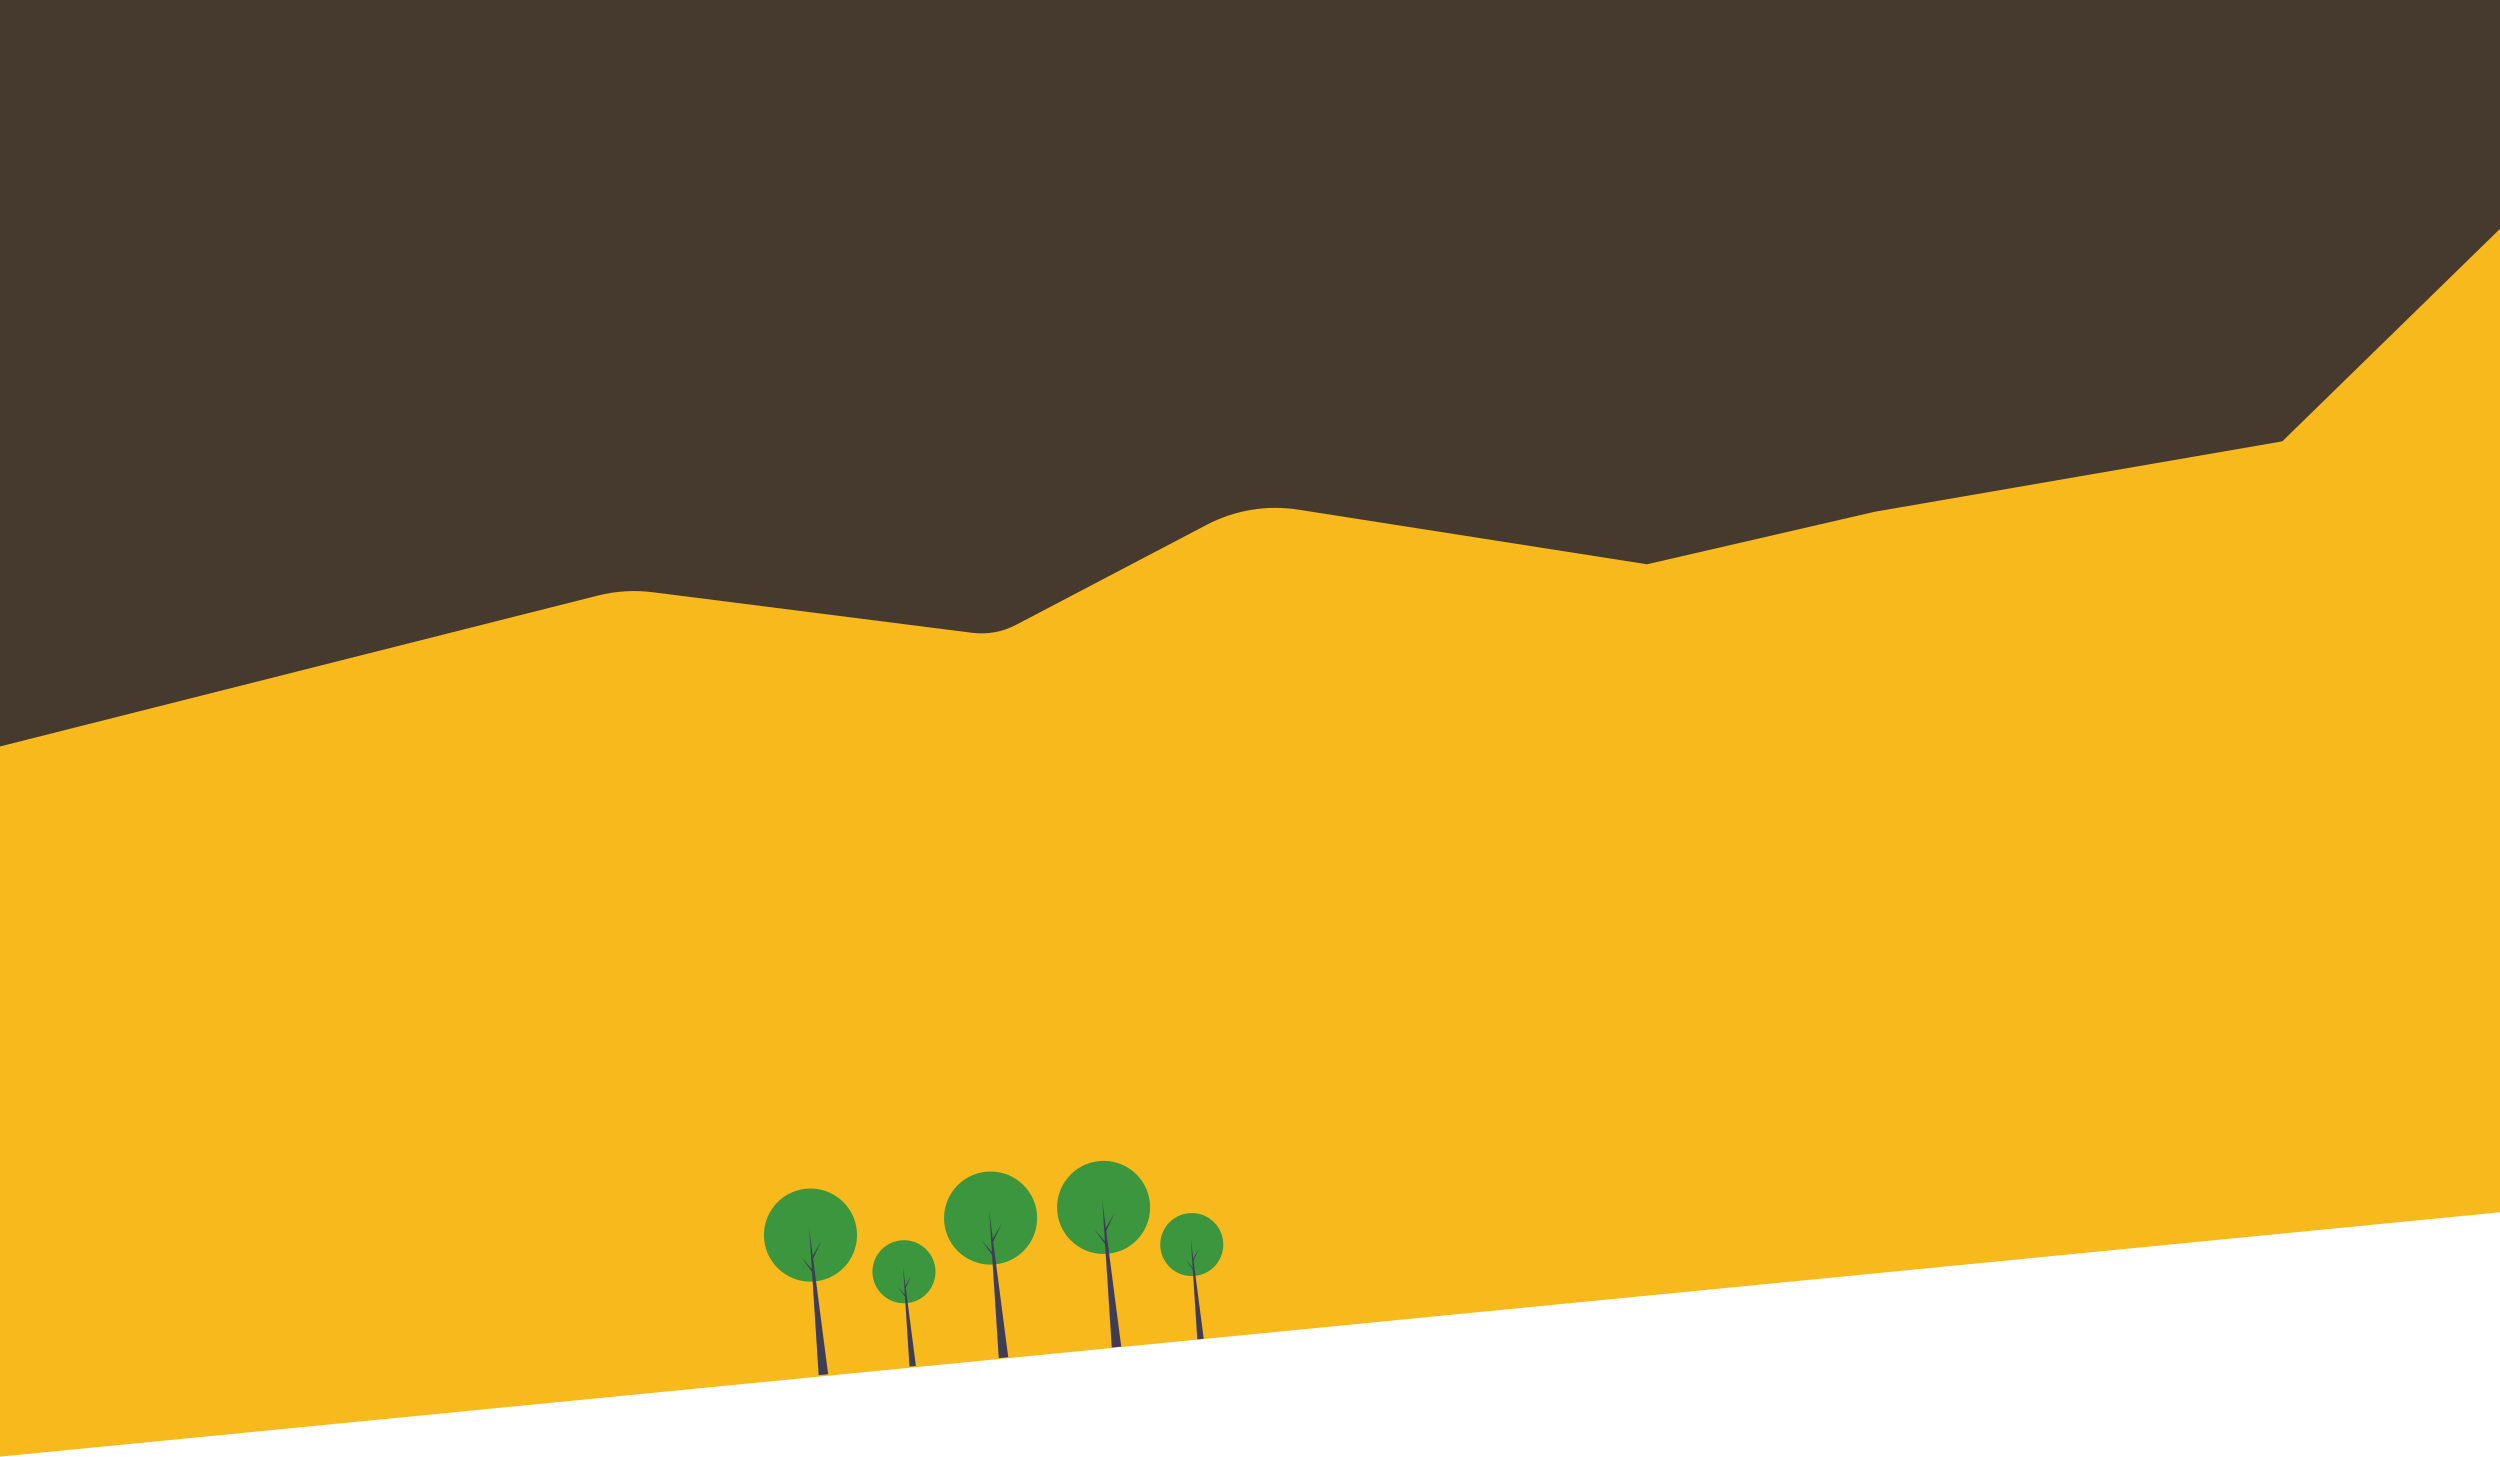 <svg width="1688" height="984" viewBox="0 0 1688 984" fill="none" xmlns="http://www.w3.org/2000/svg">
<path d="M1688 516L0 541L1.4424e-05 376.009L4.72957e-05 -0L1688 0L1688 516Z" fill="#46392D"/>
<path d="M1688 818.509L0 983.5L1.4424e-05 818.509L4.19193e-05 504L403.678 402.124C415.785 399.068 428.358 398.307 440.746 399.88L656.397 427.268C666.554 428.558 676.862 426.699 685.928 421.941L814.721 354.363C833.734 344.386 855.454 340.794 876.667 344.119L1112 381L1266 345.5L1541 297.999L1688 154.5L1688 818.509Z" fill="#F7B91B"/>
<path d="M612.357 879.866C624.057 878.761 632.646 868.38 631.541 856.678C630.437 844.977 620.057 836.386 608.357 837.49C596.657 838.595 588.067 848.976 589.172 860.678C590.277 872.379 600.657 880.97 612.357 879.866Z" fill="#3B963E"/>
<path d="M618.422 922.303L614.083 922.713L609.735 855.516L618.422 922.303Z" fill="#3F3D56"/>
<path d="M611.315 868.181L615.365 861.295L611.402 869.783L610.808 868.938L611.315 868.181Z" fill="#3F3D56"/>
<path d="M611.424 874.738L606.156 868.732L611.638 876.327L612.063 875.386L611.424 874.738Z" fill="#3F3D56"/>
<path d="M806.693 861.52C818.393 860.415 826.982 850.034 825.877 838.333C824.773 826.631 814.392 818.04 802.692 819.145C790.992 820.249 782.403 830.631 783.508 842.332C784.613 854.034 794.993 862.624 806.693 861.52Z" fill="#3B963E"/>
<path d="M812.751 903.96L808.412 904.369L804.065 837.173L812.751 903.96Z" fill="#3F3D56"/>
<path d="M805.652 849.835L809.702 842.949L805.739 851.437L805.144 850.592L805.652 849.835Z" fill="#3F3D56"/>
<path d="M805.752 856.393L800.484 850.388L805.966 857.983L806.391 857.041L805.752 856.393Z" fill="#3F3D56"/>
<path d="M671.805 853.74C689.085 852.109 701.771 836.777 700.139 819.495C698.508 802.212 683.177 789.525 665.897 791.156C648.617 792.787 635.932 808.119 637.563 825.402C639.195 842.684 654.525 855.372 671.805 853.74Z" fill="#3B963E"/>
<path d="M680.762 916.419L674.354 917.024L667.933 817.781L680.762 916.419Z" fill="#3F3D56"/>
<path d="M670.275 836.483L676.255 826.315L670.403 838.85L669.524 837.601L670.275 836.483Z" fill="#3F3D56"/>
<path d="M670.426 846.169L662.648 837.3L670.743 848.516L671.373 847.126L670.426 846.169Z" fill="#3F3D56"/>
<path d="M748.11 846.538C765.39 844.907 778.076 829.575 776.444 812.292C774.813 795.01 759.482 782.322 742.202 783.954C724.922 785.585 712.237 800.917 713.868 818.2C715.499 835.482 730.83 848.17 748.11 846.538Z" fill="#3B963E"/>
<path d="M757.063 909.216L750.655 909.821L744.233 810.578L757.063 909.216Z" fill="#3F3D56"/>
<path d="M746.574 829.28L752.556 819.112L746.703 831.647L745.825 830.398L746.574 829.28Z" fill="#3F3D56"/>
<path d="M746.724 838.966L738.945 830.097L747.041 841.313L747.67 839.923L746.724 838.966Z" fill="#3F3D56"/>
<path d="M550.196 865.221C567.476 863.59 580.161 848.257 578.53 830.975C576.899 813.693 561.568 801.005 544.288 802.636C527.008 804.267 514.323 819.6 515.954 836.882C517.585 854.164 532.916 866.852 550.196 865.221Z" fill="#3B963E"/>
<path d="M559.165 927.898L552.757 928.503L546.336 829.259L559.165 927.898Z" fill="#3F3D56"/>
<path d="M548.668 847.962L554.649 837.794L548.796 850.328L547.918 849.079L548.668 847.962Z" fill="#3F3D56"/>
<path d="M548.818 857.648L541.039 848.779L549.135 859.996L549.763 858.606L548.818 857.648Z" fill="#3F3D56"/>
</svg>
